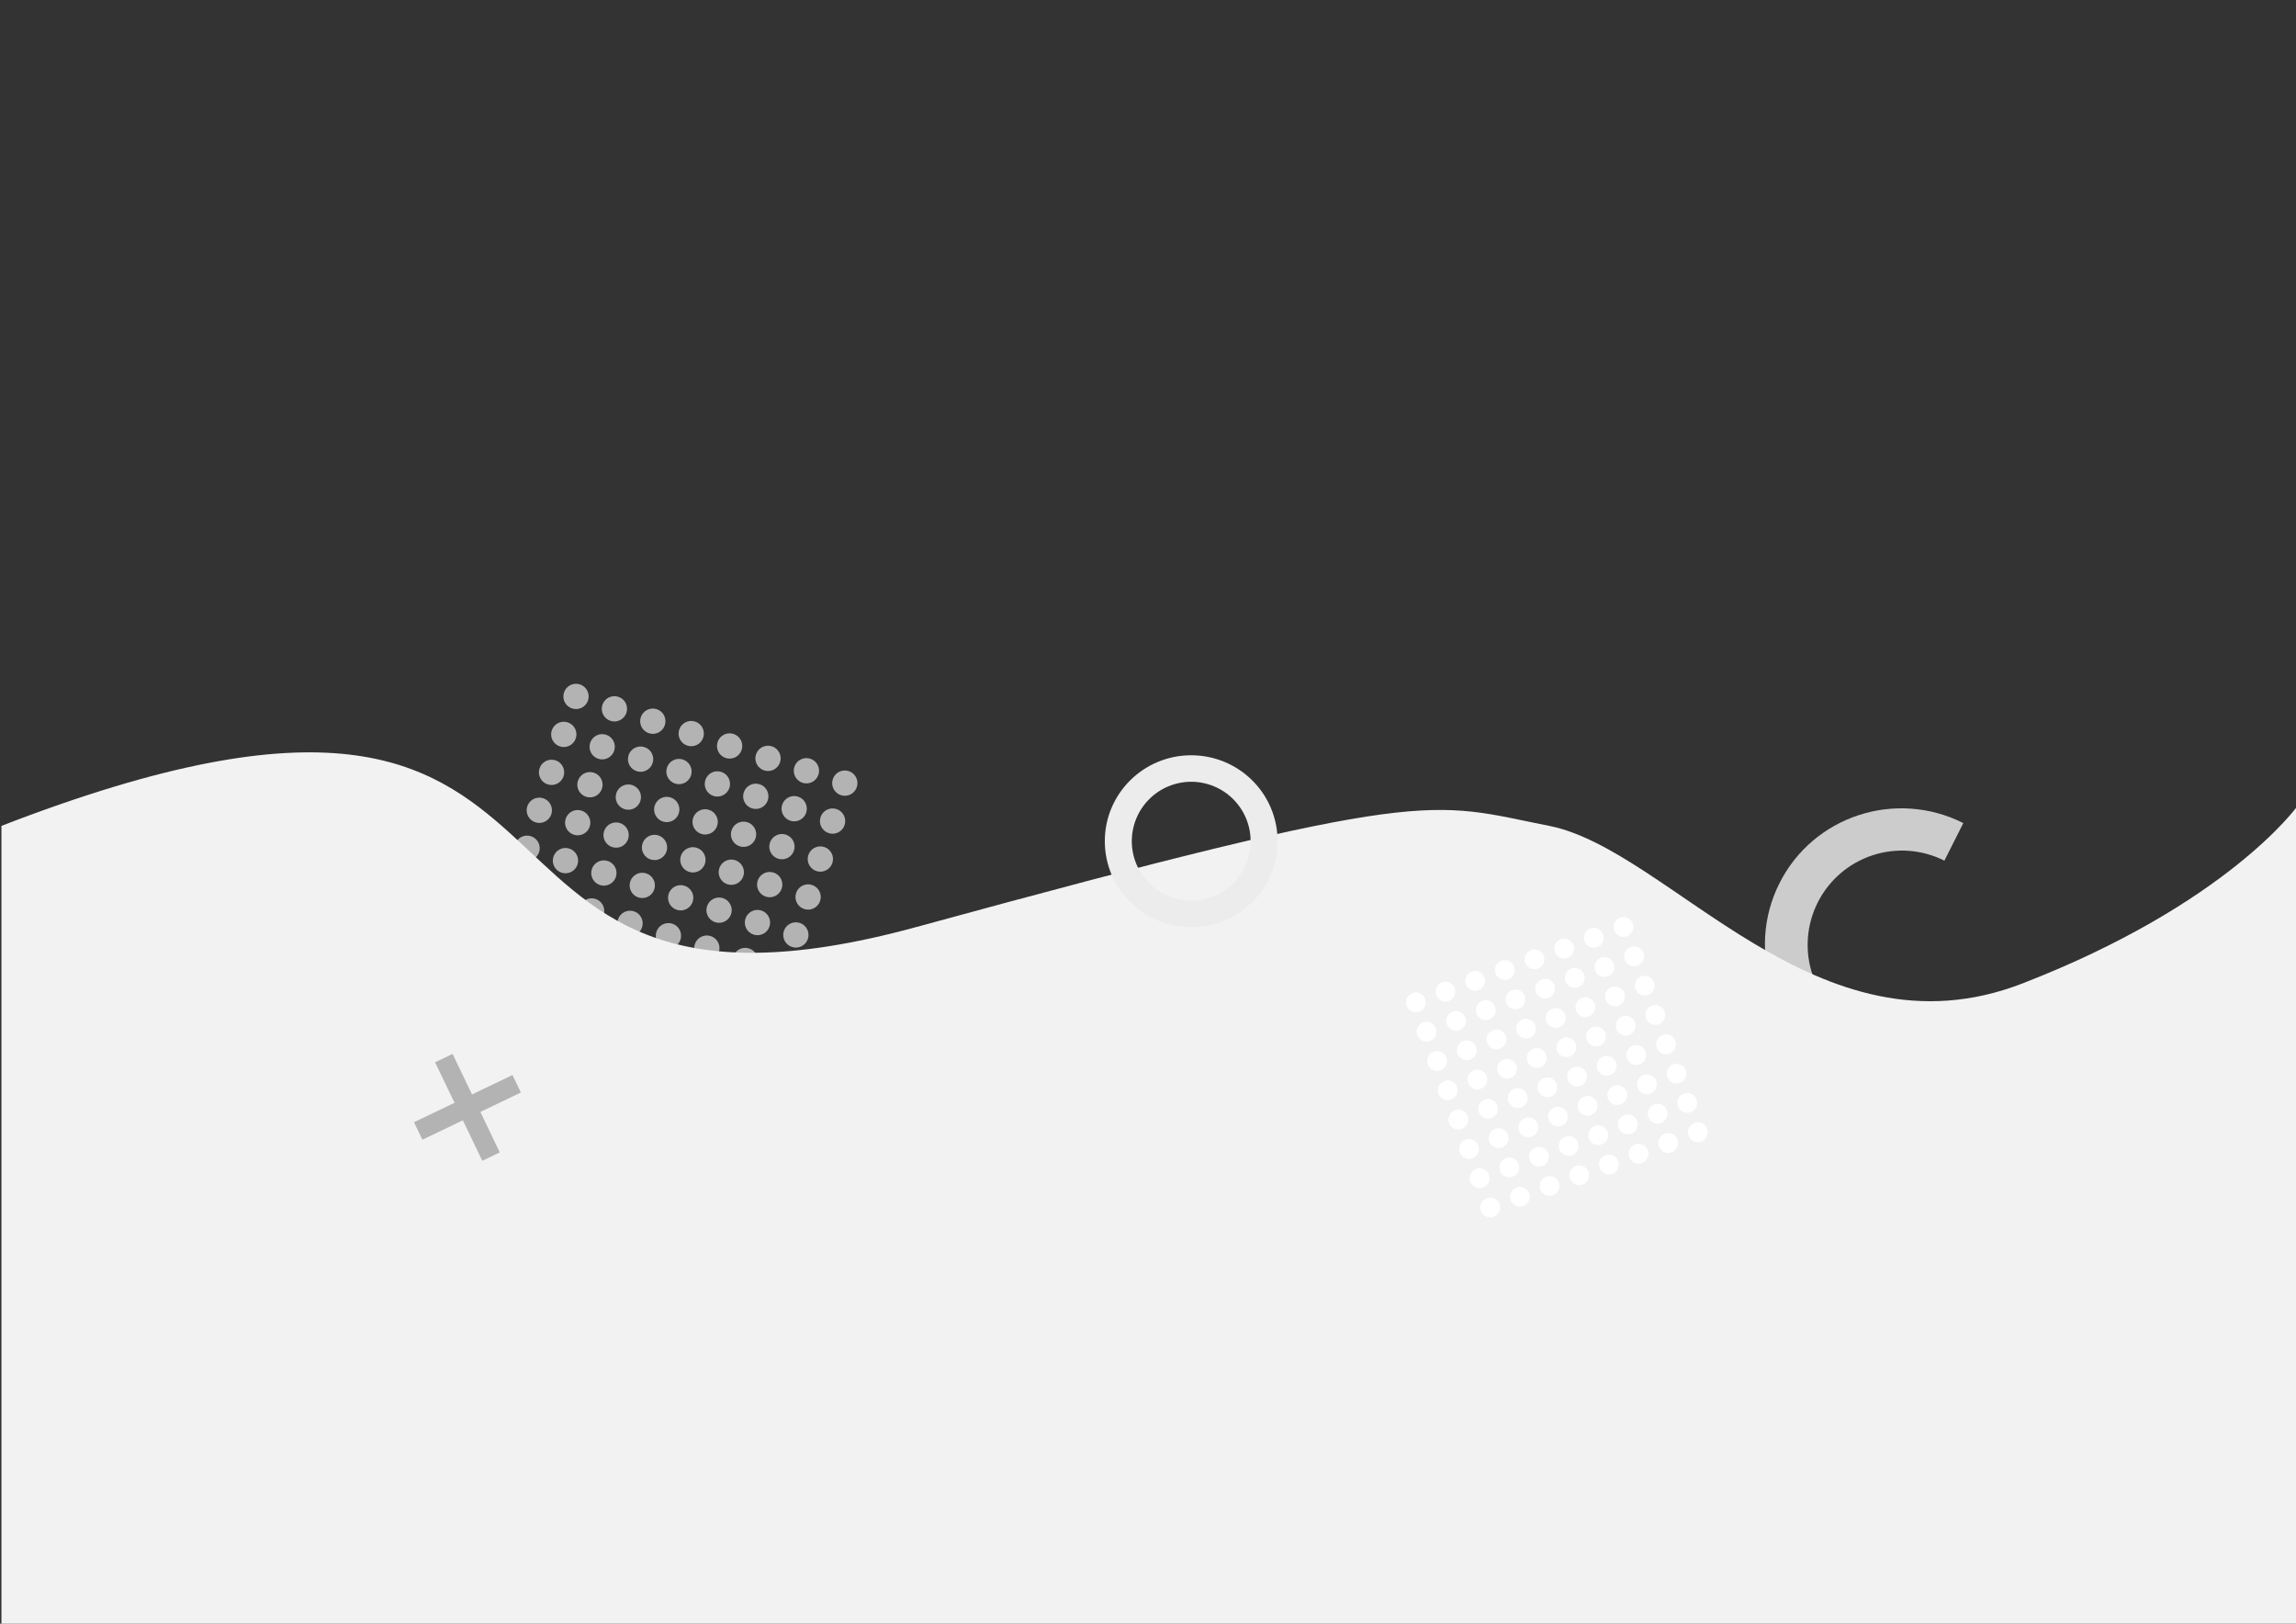 <svg id="eyJ4HinXAbP1" xmlns="http://www.w3.org/2000/svg" xmlns:xlink="http://www.w3.org/1999/xlink" viewBox="0 0 297 210" shape-rendering="geometricPrecision" text-rendering="geometricPrecision">
<rect x="0" y="0" width="297" height="210" fill="#333333" stroke="none"/>
<style><![CDATA[
#eyJ4HinXAbP82_to {animation: eyJ4HinXAbP82_to__to 6000ms linear infinite normal forwards}@keyframes eyJ4HinXAbP82_to__to { 0% {transform: translate(241.691px,121.178px)} 50% {transform: translate(241.159px,129.158px)} 100% {transform: translate(241.69px,121.182px)}} #eyJ4HinXAbP84_to {animation: eyJ4HinXAbP84_to__to 6000ms linear infinite normal forwards}@keyframes eyJ4HinXAbP84_to__to { 0% {transform: translate(148.562px,154.56px)} 50% {transform: translate(148.562px,150.56px)} 100% {transform: translate(148.562px,154.56px)}} #eyJ4HinXAbP151_tr {animation: eyJ4HinXAbP151_tr__tr 6000ms linear infinite normal forwards}@keyframes eyJ4HinXAbP151_tr__tr { 0% {transform: translate(137.94px,46.645px) rotate(0deg)} 25% {transform: translate(137.94px,46.645px) rotate(90deg)} 50% {transform: translate(137.94px,46.645px) rotate(180deg)} 75% {transform: translate(137.94px,46.645px) rotate(270deg)} 100% {transform: translate(137.94px,46.645px) rotate(360deg)}} #eyJ4HinXAbP151_ts {animation: eyJ4HinXAbP151_ts__ts 6000ms linear infinite normal forwards}@keyframes eyJ4HinXAbP151_ts__ts { 0% {transform: scale(1,1)} 50% {transform: scale(1.4,1.4)} 100% {transform: scale(1,1)}} #eyJ4HinXAbP152_tr {animation: eyJ4HinXAbP152_tr__tr 6000ms linear infinite normal forwards}@keyframes eyJ4HinXAbP152_tr__tr { 0% {transform: translate(137.94px,46.645px) rotate(90deg)} 25% {transform: translate(137.94px,46.645px) rotate(180deg)} 50% {transform: translate(137.94px,46.645px) rotate(270deg)} 75% {transform: translate(137.94px,46.645px) rotate(360deg)} 100% {transform: translate(137.94px,46.645px) rotate(450deg)}} #eyJ4HinXAbP152_ts {animation: eyJ4HinXAbP152_ts__ts 6000ms linear infinite normal forwards}@keyframes eyJ4HinXAbP152_ts__ts { 0% {transform: scale(1,1)} 50% {transform: scale(1.4,1.4)} 100% {transform: scale(1,1)}} #eyJ4HinXAbP153_tr {animation: eyJ4HinXAbP153_tr__tr 6000ms linear infinite normal forwards}@keyframes eyJ4HinXAbP153_tr__tr { 0% {transform: translate(153.966px,108.795px) rotate(0deg)} 25% {transform: translate(153.966px,108.795px) rotate(90deg)} 50% {transform: translate(153.966px,108.795px) rotate(180deg)} 75% {transform: translate(153.966px,108.795px) rotate(270deg)} 100% {transform: translate(153.966px,108.795px) rotate(360deg)}} #eyJ4HinXAbP153_ts {animation: eyJ4HinXAbP153_ts__ts 6000ms linear infinite normal forwards}@keyframes eyJ4HinXAbP153_ts__ts { 0% {transform: scale(1,1)} 50% {transform: scale(1.3,1.3)} 100% {transform: scale(1,1)}}
]]></style>
<g transform="translate(.123 0)"><g transform="matrix(.707 0.228-.228 0.707 27.523 22.683)"><circle r="2.203" transform="translate(108.964 66.975)" fill="#b3b3b3" stroke-width="0.45" stroke-linejoin="round"/><circle r="2.203" transform="translate(101.938 66.975)" fill="#b3b3b3" stroke-width="0.45" stroke-linejoin="round"/><circle r="2.203" transform="translate(94.912 66.975)" fill="#b3b3b3" stroke-width="0.45" stroke-linejoin="round"/><circle r="2.203" transform="translate(87.886 66.975)" fill="#b3b3b3" stroke-width="0.45" stroke-linejoin="round"/><circle r="2.203" transform="translate(137.067 66.975)" fill="#b3b3b3" stroke-width="0.45" stroke-linejoin="round"/><circle r="2.203" transform="translate(130.041 66.975)" fill="#b3b3b3" stroke-width="0.45" stroke-linejoin="round"/><circle r="2.203" transform="translate(123.016 66.975)" fill="#b3b3b3" stroke-width="0.45" stroke-linejoin="round"/><circle r="2.203" transform="translate(115.99 66.975)" fill="#b3b3b3" stroke-width="0.45" stroke-linejoin="round"/><circle r="2.203" transform="translate(108.964 73.917)" fill="#b3b3b3" stroke-width="0.45" stroke-linejoin="round"/><circle r="2.203" transform="translate(101.938 73.917)" fill="#b3b3b3" stroke-width="0.45" stroke-linejoin="round"/><circle r="2.203" transform="translate(94.912 73.917)" fill="#b3b3b3" stroke-width="0.45" stroke-linejoin="round"/><circle r="2.203" transform="translate(87.886 73.917)" fill="#b3b3b3" stroke-width="0.45" stroke-linejoin="round"/><circle r="2.203" transform="translate(137.067 73.917)" fill="#b3b3b3" stroke-width="0.45" stroke-linejoin="round"/><circle r="2.203" transform="translate(130.041 73.917)" fill="#b3b3b3" stroke-width="0.45" stroke-linejoin="round"/><circle r="2.203" transform="translate(123.016 73.917)" fill="#b3b3b3" stroke-width="0.45" stroke-linejoin="round"/><circle r="2.203" transform="translate(115.99 73.917)" fill="#b3b3b3" stroke-width="0.45" stroke-linejoin="round"/><circle r="2.203" transform="translate(108.964 80.86)" fill="#b3b3b3" stroke-width="0.45" stroke-linejoin="round"/><circle r="2.203" transform="translate(101.938 80.86)" fill="#b3b3b3" stroke-width="0.45" stroke-linejoin="round"/><circle r="2.203" transform="translate(94.912 80.86)" fill="#b3b3b3" stroke-width="0.45" stroke-linejoin="round"/><circle r="2.203" transform="translate(87.886 80.86)" fill="#b3b3b3" stroke-width="0.45" stroke-linejoin="round"/><circle r="2.203" transform="translate(137.067 80.86)" fill="#b3b3b3" stroke-width="0.45" stroke-linejoin="round"/><circle r="2.203" transform="translate(130.041 80.86)" fill="#b3b3b3" stroke-width="0.45" stroke-linejoin="round"/><circle r="2.203" transform="translate(123.016 80.86)" fill="#b3b3b3" stroke-width="0.45" stroke-linejoin="round"/><circle r="2.203" transform="translate(115.99 80.86)" fill="#b3b3b3" stroke-width="0.45" stroke-linejoin="round"/><circle r="2.203" transform="translate(108.964 87.803)" fill="#b3b3b3" stroke-width="0.45" stroke-linejoin="round"/><circle r="2.203" transform="translate(101.938 87.803)" fill="#b3b3b3" stroke-width="0.45" stroke-linejoin="round"/><circle r="2.203" transform="translate(94.912 87.803)" fill="#b3b3b3" stroke-width="0.45" stroke-linejoin="round"/><circle r="2.203" transform="translate(87.886 87.803)" fill="#b3b3b3" stroke-width="0.45" stroke-linejoin="round"/><circle r="2.203" transform="translate(137.067 87.803)" fill="#b3b3b3" stroke-width="0.45" stroke-linejoin="round"/><circle r="2.203" transform="translate(130.041 87.803)" fill="#b3b3b3" stroke-width="0.45" stroke-linejoin="round"/><circle r="2.203" transform="translate(123.016 87.803)" fill="#b3b3b3" stroke-width="0.45" stroke-linejoin="round"/><circle r="2.203" transform="translate(115.99 87.803)" fill="#b3b3b3" stroke-width="0.45" stroke-linejoin="round"/><circle r="2.203" transform="translate(108.964 94.746)" fill="#b3b3b3" stroke-width="0.45" stroke-linejoin="round"/><circle r="2.203" transform="translate(101.938 94.746)" fill="#b3b3b3" stroke-width="0.45" stroke-linejoin="round"/><circle r="2.203" transform="translate(94.912 94.746)" fill="#b3b3b3" stroke-width="0.45" stroke-linejoin="round"/><circle r="2.203" transform="translate(87.886 94.746)" fill="#b3b3b3" stroke-width="0.45" stroke-linejoin="round"/><circle r="2.203" transform="translate(137.067 94.746)" fill="#b3b3b3" stroke-width="0.45" stroke-linejoin="round"/><circle r="2.203" transform="translate(130.041 94.746)" fill="#b3b3b3" stroke-width="0.45" stroke-linejoin="round"/><circle r="2.203" transform="translate(123.016 94.746)" fill="#b3b3b3" stroke-width="0.45" stroke-linejoin="round"/><circle r="2.203" transform="translate(115.99 94.746)" fill="#b3b3b3" stroke-width="0.45" stroke-linejoin="round"/><circle r="2.203" transform="translate(108.964 101.688)" fill="#b3b3b3" stroke-width="0.45" stroke-linejoin="round"/><circle r="2.203" transform="translate(101.938 101.688)" fill="#b3b3b3" stroke-width="0.45" stroke-linejoin="round"/><circle r="2.203" transform="translate(94.912 101.688)" fill="#b3b3b3" stroke-width="0.45" stroke-linejoin="round"/><circle r="2.203" transform="translate(87.886 101.688)" fill="#b3b3b3" stroke-width="0.45" stroke-linejoin="round"/><circle r="2.203" transform="translate(137.067 101.688)" fill="#b3b3b3" stroke-width="0.45" stroke-linejoin="round"/><circle r="2.203" transform="translate(130.041 101.688)" fill="#b3b3b3" stroke-width="0.45" stroke-linejoin="round"/><circle r="2.203" transform="translate(123.016 101.688)" fill="#b3b3b3" stroke-width="0.45" stroke-linejoin="round"/><circle r="2.203" transform="translate(115.99 101.688)" fill="#b3b3b3" stroke-width="0.45" stroke-linejoin="round"/><circle r="2.203" transform="translate(108.964 108.631)" fill="#b3b3b3" stroke-width="0.45" stroke-linejoin="round"/><circle r="2.203" transform="translate(101.938 108.631)" fill="#b3b3b3" stroke-width="0.45" stroke-linejoin="round"/><circle r="2.203" transform="translate(94.912 108.631)" fill="#b3b3b3" stroke-width="0.45" stroke-linejoin="round"/><circle r="2.203" transform="translate(87.886 108.631)" fill="#b3b3b3" stroke-width="0.45" stroke-linejoin="round"/><circle r="2.203" transform="translate(137.067 108.631)" fill="#b3b3b3" stroke-width="0.45" stroke-linejoin="round"/><circle r="2.203" transform="translate(130.041 108.631)" fill="#b3b3b3" stroke-width="0.45" stroke-linejoin="round"/><circle r="2.203" transform="translate(123.016 108.631)" fill="#b3b3b3" stroke-width="0.45" stroke-linejoin="round"/><circle r="2.203" transform="translate(115.99 108.631)" fill="#b3b3b3" stroke-width="0.45" stroke-linejoin="round"/><circle r="2.203" transform="translate(108.964 115.574)" fill="#b3b3b3" stroke-width="0.45" stroke-linejoin="round"/><circle r="2.203" transform="translate(101.938 115.574)" fill="#b3b3b3" stroke-width="0.45" stroke-linejoin="round"/><circle r="2.203" transform="translate(94.912 115.574)" fill="#b3b3b3" stroke-width="0.45" stroke-linejoin="round"/><circle r="2.203" transform="translate(87.886 115.574)" fill="#b3b3b3" stroke-width="0.45" stroke-linejoin="round"/><circle r="2.203" transform="translate(137.067 115.574)" fill="#b3b3b3" stroke-width="0.45" stroke-linejoin="round"/><circle r="2.203" transform="translate(130.041 115.574)" fill="#b3b3b3" stroke-width="0.45" stroke-linejoin="round"/><circle r="2.203" transform="translate(123.016 115.574)" fill="#b3b3b3" stroke-width="0.45" stroke-linejoin="round"/><circle r="2.203" transform="translate(115.99 115.574)" fill="#b3b3b3" stroke-width="0.45" stroke-linejoin="round"/></g><g id="eyJ4HinXAbP82_to" transform="translate(241.691,121.178)"><g transform="rotate(-104.684) translate(-241.677,-121.147)"><path d="M255.423,107.976c-8.16-5.42-19.144-3.237-24.534,4.877-5.389,8.113-3.143,19.084,5.016,24.505 0.0 0.0.001 0.0.001.001l3.01-4.531c-0-0-.001-0-.001-.001-2.695-1.79-4.568-4.577-5.207-7.748s.006-6.466,1.796-9.161s4.577-4.568,7.748-5.207s6.466.006,9.161,1.796c0.0 0.0.001 0.0.001.001l3.01-4.532c-0-0-.001-0-.001-.001Z" transform="matrix(-.136 0.991-.991-.136 394.584-101.806)" fill="#ccc" stroke-width="0.837" stroke-linejoin="round"/></g></g><g id="eyJ4HinXAbP84_to" transform="translate(148.562,154.56)"><path d="M0,105c84.81-32.829,51.551,31.361,118.401,13.068s66.185-16.159,81.816-13.068s34.589,30.695,61.196,20.385s35.587-22.948,35.587-22.948L297,210c-2.872,99.836-299.345,83.018-297,0Z" transform="translate(-148.5,-152.746)" fill="#f2f2f2" stroke-width="0.45" stroke-linejoin="round"/></g><g transform="matrix(.546-.198 0.198 0.546 121.781 110.469)"><circle r="2.203" transform="translate(108.964 66.975)" fill="#fff" stroke-width="0.45" stroke-linejoin="round"/><circle r="2.203" transform="translate(101.938 66.975)" fill="#fff" stroke-width="0.45" stroke-linejoin="round"/><circle r="2.203" transform="translate(94.912 66.975)" fill="#fff" stroke-width="0.45" stroke-linejoin="round"/><circle r="2.203" transform="translate(87.886 66.975)" fill="#fff" stroke-width="0.45" stroke-linejoin="round"/><circle r="2.203" transform="translate(137.067 66.975)" fill="#fff" stroke-width="0.45" stroke-linejoin="round"/><circle r="2.203" transform="translate(130.041 66.975)" fill="#fff" stroke-width="0.45" stroke-linejoin="round"/><circle r="2.203" transform="translate(123.016 66.975)" fill="#fff" stroke-width="0.45" stroke-linejoin="round"/><circle r="2.203" transform="translate(115.99 66.975)" fill="#fff" stroke-width="0.45" stroke-linejoin="round"/><circle r="2.203" transform="translate(108.964 73.917)" fill="#fff" stroke-width="0.45" stroke-linejoin="round"/><circle r="2.203" transform="translate(101.938 73.917)" fill="#fff" stroke-width="0.45" stroke-linejoin="round"/><circle r="2.203" transform="translate(94.912 73.917)" fill="#fff" stroke-width="0.45" stroke-linejoin="round"/><circle r="2.203" transform="translate(87.886 73.917)" fill="#fff" stroke-width="0.45" stroke-linejoin="round"/><circle r="2.203" transform="translate(137.067 73.917)" fill="#fff" stroke-width="0.45" stroke-linejoin="round"/><circle r="2.203" transform="translate(130.041 73.917)" fill="#fff" stroke-width="0.45" stroke-linejoin="round"/><circle r="2.203" transform="translate(123.016 73.917)" fill="#fff" stroke-width="0.45" stroke-linejoin="round"/><circle r="2.203" transform="translate(115.99 73.917)" fill="#fff" stroke-width="0.45" stroke-linejoin="round"/><circle r="2.203" transform="translate(108.964 80.86)" fill="#fff" stroke-width="0.45" stroke-linejoin="round"/><circle r="2.203" transform="translate(101.938 80.86)" fill="#fff" stroke-width="0.45" stroke-linejoin="round"/><circle r="2.203" transform="translate(94.912 80.86)" fill="#fff" stroke-width="0.45" stroke-linejoin="round"/><circle r="2.203" transform="translate(87.886 80.86)" fill="#fff" stroke-width="0.45" stroke-linejoin="round"/><circle r="2.203" transform="translate(137.067 80.86)" fill="#fff" stroke-width="0.45" stroke-linejoin="round"/><circle r="2.203" transform="translate(130.041 80.86)" fill="#fff" stroke-width="0.45" stroke-linejoin="round"/><circle r="2.203" transform="translate(123.016 80.86)" fill="#fff" stroke-width="0.45" stroke-linejoin="round"/><circle r="2.203" transform="translate(115.99 80.86)" fill="#fff" stroke-width="0.45" stroke-linejoin="round"/><circle r="2.203" transform="translate(108.964 87.803)" fill="#fff" stroke-width="0.45" stroke-linejoin="round"/><circle r="2.203" transform="translate(101.938 87.803)" fill="#fff" stroke-width="0.45" stroke-linejoin="round"/><circle r="2.203" transform="translate(94.912 87.803)" fill="#fff" stroke-width="0.45" stroke-linejoin="round"/><circle r="2.203" transform="translate(87.886 87.803)" fill="#fff" stroke-width="0.45" stroke-linejoin="round"/><circle r="2.203" transform="translate(137.067 87.803)" fill="#fff" stroke-width="0.45" stroke-linejoin="round"/><circle r="2.203" transform="translate(130.041 87.803)" fill="#fff" stroke-width="0.45" stroke-linejoin="round"/><circle r="2.203" transform="translate(123.016 87.803)" fill="#fff" stroke-width="0.45" stroke-linejoin="round"/><circle r="2.203" transform="translate(115.99 87.803)" fill="#fff" stroke-width="0.45" stroke-linejoin="round"/><circle r="2.203" transform="translate(108.964 94.746)" fill="#fff" stroke-width="0.45" stroke-linejoin="round"/><circle r="2.203" transform="translate(101.938 94.746)" fill="#fff" stroke-width="0.45" stroke-linejoin="round"/><circle r="2.203" transform="translate(94.912 94.746)" fill="#fff" stroke-width="0.45" stroke-linejoin="round"/><circle r="2.203" transform="translate(87.886 94.746)" fill="#fff" stroke-width="0.45" stroke-linejoin="round"/><circle r="2.203" transform="translate(137.067 94.746)" fill="#fff" stroke-width="0.45" stroke-linejoin="round"/><circle r="2.203" transform="translate(130.041 94.746)" fill="#fff" stroke-width="0.45" stroke-linejoin="round"/><circle r="2.203" transform="translate(123.016 94.746)" fill="#fff" stroke-width="0.45" stroke-linejoin="round"/><circle r="2.203" transform="translate(115.99 94.746)" fill="#fff" stroke-width="0.45" stroke-linejoin="round"/><circle r="2.203" transform="translate(108.964 101.688)" fill="#fff" stroke-width="0.45" stroke-linejoin="round"/><circle r="2.203" transform="translate(101.938 101.688)" fill="#fff" stroke-width="0.45" stroke-linejoin="round"/><circle r="2.203" transform="translate(94.912 101.688)" fill="#fff" stroke-width="0.45" stroke-linejoin="round"/><circle r="2.203" transform="translate(87.886 101.688)" fill="#fff" stroke-width="0.45" stroke-linejoin="round"/><circle r="2.203" transform="translate(137.067 101.688)" fill="#fff" stroke-width="0.45" stroke-linejoin="round"/><circle r="2.203" transform="translate(130.041 101.688)" fill="#fff" stroke-width="0.45" stroke-linejoin="round"/><circle r="2.203" transform="translate(123.016 101.688)" fill="#fff" stroke-width="0.45" stroke-linejoin="round"/><circle r="2.203" transform="translate(115.99 101.688)" fill="#fff" stroke-width="0.45" stroke-linejoin="round"/><circle r="2.203" transform="translate(108.964 108.631)" fill="#fff" stroke-width="0.45" stroke-linejoin="round"/><circle r="2.203" transform="translate(101.938 108.631)" fill="#fff" stroke-width="0.45" stroke-linejoin="round"/><circle r="2.203" transform="translate(94.912 108.631)" fill="#fff" stroke-width="0.45" stroke-linejoin="round"/><circle r="2.203" transform="translate(87.886 108.631)" fill="#fff" stroke-width="0.45" stroke-linejoin="round"/><circle r="2.203" transform="translate(137.067 108.631)" fill="#fff" stroke-width="0.45" stroke-linejoin="round"/><circle r="2.203" transform="translate(130.041 108.631)" fill="#fff" stroke-width="0.45" stroke-linejoin="round"/><circle r="2.203" transform="translate(123.016 108.631)" fill="#fff" stroke-width="0.45" stroke-linejoin="round"/><circle r="2.203" transform="translate(115.99 108.631)" fill="#fff" stroke-width="0.45" stroke-linejoin="round"/><circle r="2.203" transform="translate(108.964 115.574)" fill="#fff" stroke-width="0.45" stroke-linejoin="round"/><circle r="2.203" transform="translate(101.938 115.574)" fill="#fff" stroke-width="0.45" stroke-linejoin="round"/><circle r="2.203" transform="translate(94.912 115.574)" fill="#fff" stroke-width="0.45" stroke-linejoin="round"/><circle r="2.203" transform="translate(87.886 115.574)" fill="#fff" stroke-width="0.45" stroke-linejoin="round"/><circle r="2.203" transform="translate(137.067 115.574)" fill="#fff" stroke-width="0.45" stroke-linejoin="round"/><circle r="2.203" transform="translate(130.041 115.574)" fill="#fff" stroke-width="0.45" stroke-linejoin="round"/><circle r="2.203" transform="translate(123.016 115.574)" fill="#fff" stroke-width="0.45" stroke-linejoin="round"/><circle r="2.203" transform="translate(115.99 115.574)" fill="#fff" stroke-width="0.45" stroke-linejoin="round"/></g><g transform="matrix(.716-.343 0.343 0.716-54.422 157.136)"><g id="eyJ4HinXAbP151_tr" transform="translate(137.94,46.645) rotate(0)"><g id="eyJ4HinXAbP151_ts" transform="scale(1,1)"><rect width="17.793" height="3.16" rx="0" ry="0" transform="translate(-8.896,-1.58)" fill="#b3b3b3" stroke-width="0.45" stroke-linejoin="round"/></g></g><g id="eyJ4HinXAbP152_tr" transform="translate(137.94,46.645) rotate(90)"><g id="eyJ4HinXAbP152_ts" transform="scale(1,1)"><rect width="17.793" height="3.16" rx="0" ry="0" transform="translate(-8.897,-1.58)" fill="#b3b3b3" stroke-width="0.45" stroke-linejoin="round"/></g></g></g><g id="eyJ4HinXAbP153_tr" transform="translate(153.966,108.795) rotate(0)"><g id="eyJ4HinXAbP153_ts" transform="scale(1,1)"><path d="M153.966,97.682c-6.172 0-11.176,4.975-11.176,11.113 0,6.137,5.004,11.112,11.176,11.112c6.172 0,11.176-4.975,11.176-11.112 0-2.947-1.177-5.774-3.273-7.858s-4.939-3.255-7.903-3.255Zm0,3.428c2.038-0,3.993.81,5.434,2.251s2.251,3.396,2.251,5.434-.81,3.993-2.251,5.434-3.396,2.251-5.434,2.251-3.993-.81-5.434-2.251-2.251-3.396-2.251-5.434.81-3.993,2.251-5.434s3.396-2.251,5.434-2.251Z" transform="translate(-153.966,-108.795)" fill="#ececec" stroke-width="0.527" stroke-linejoin="round"/></g></g></g></svg>
